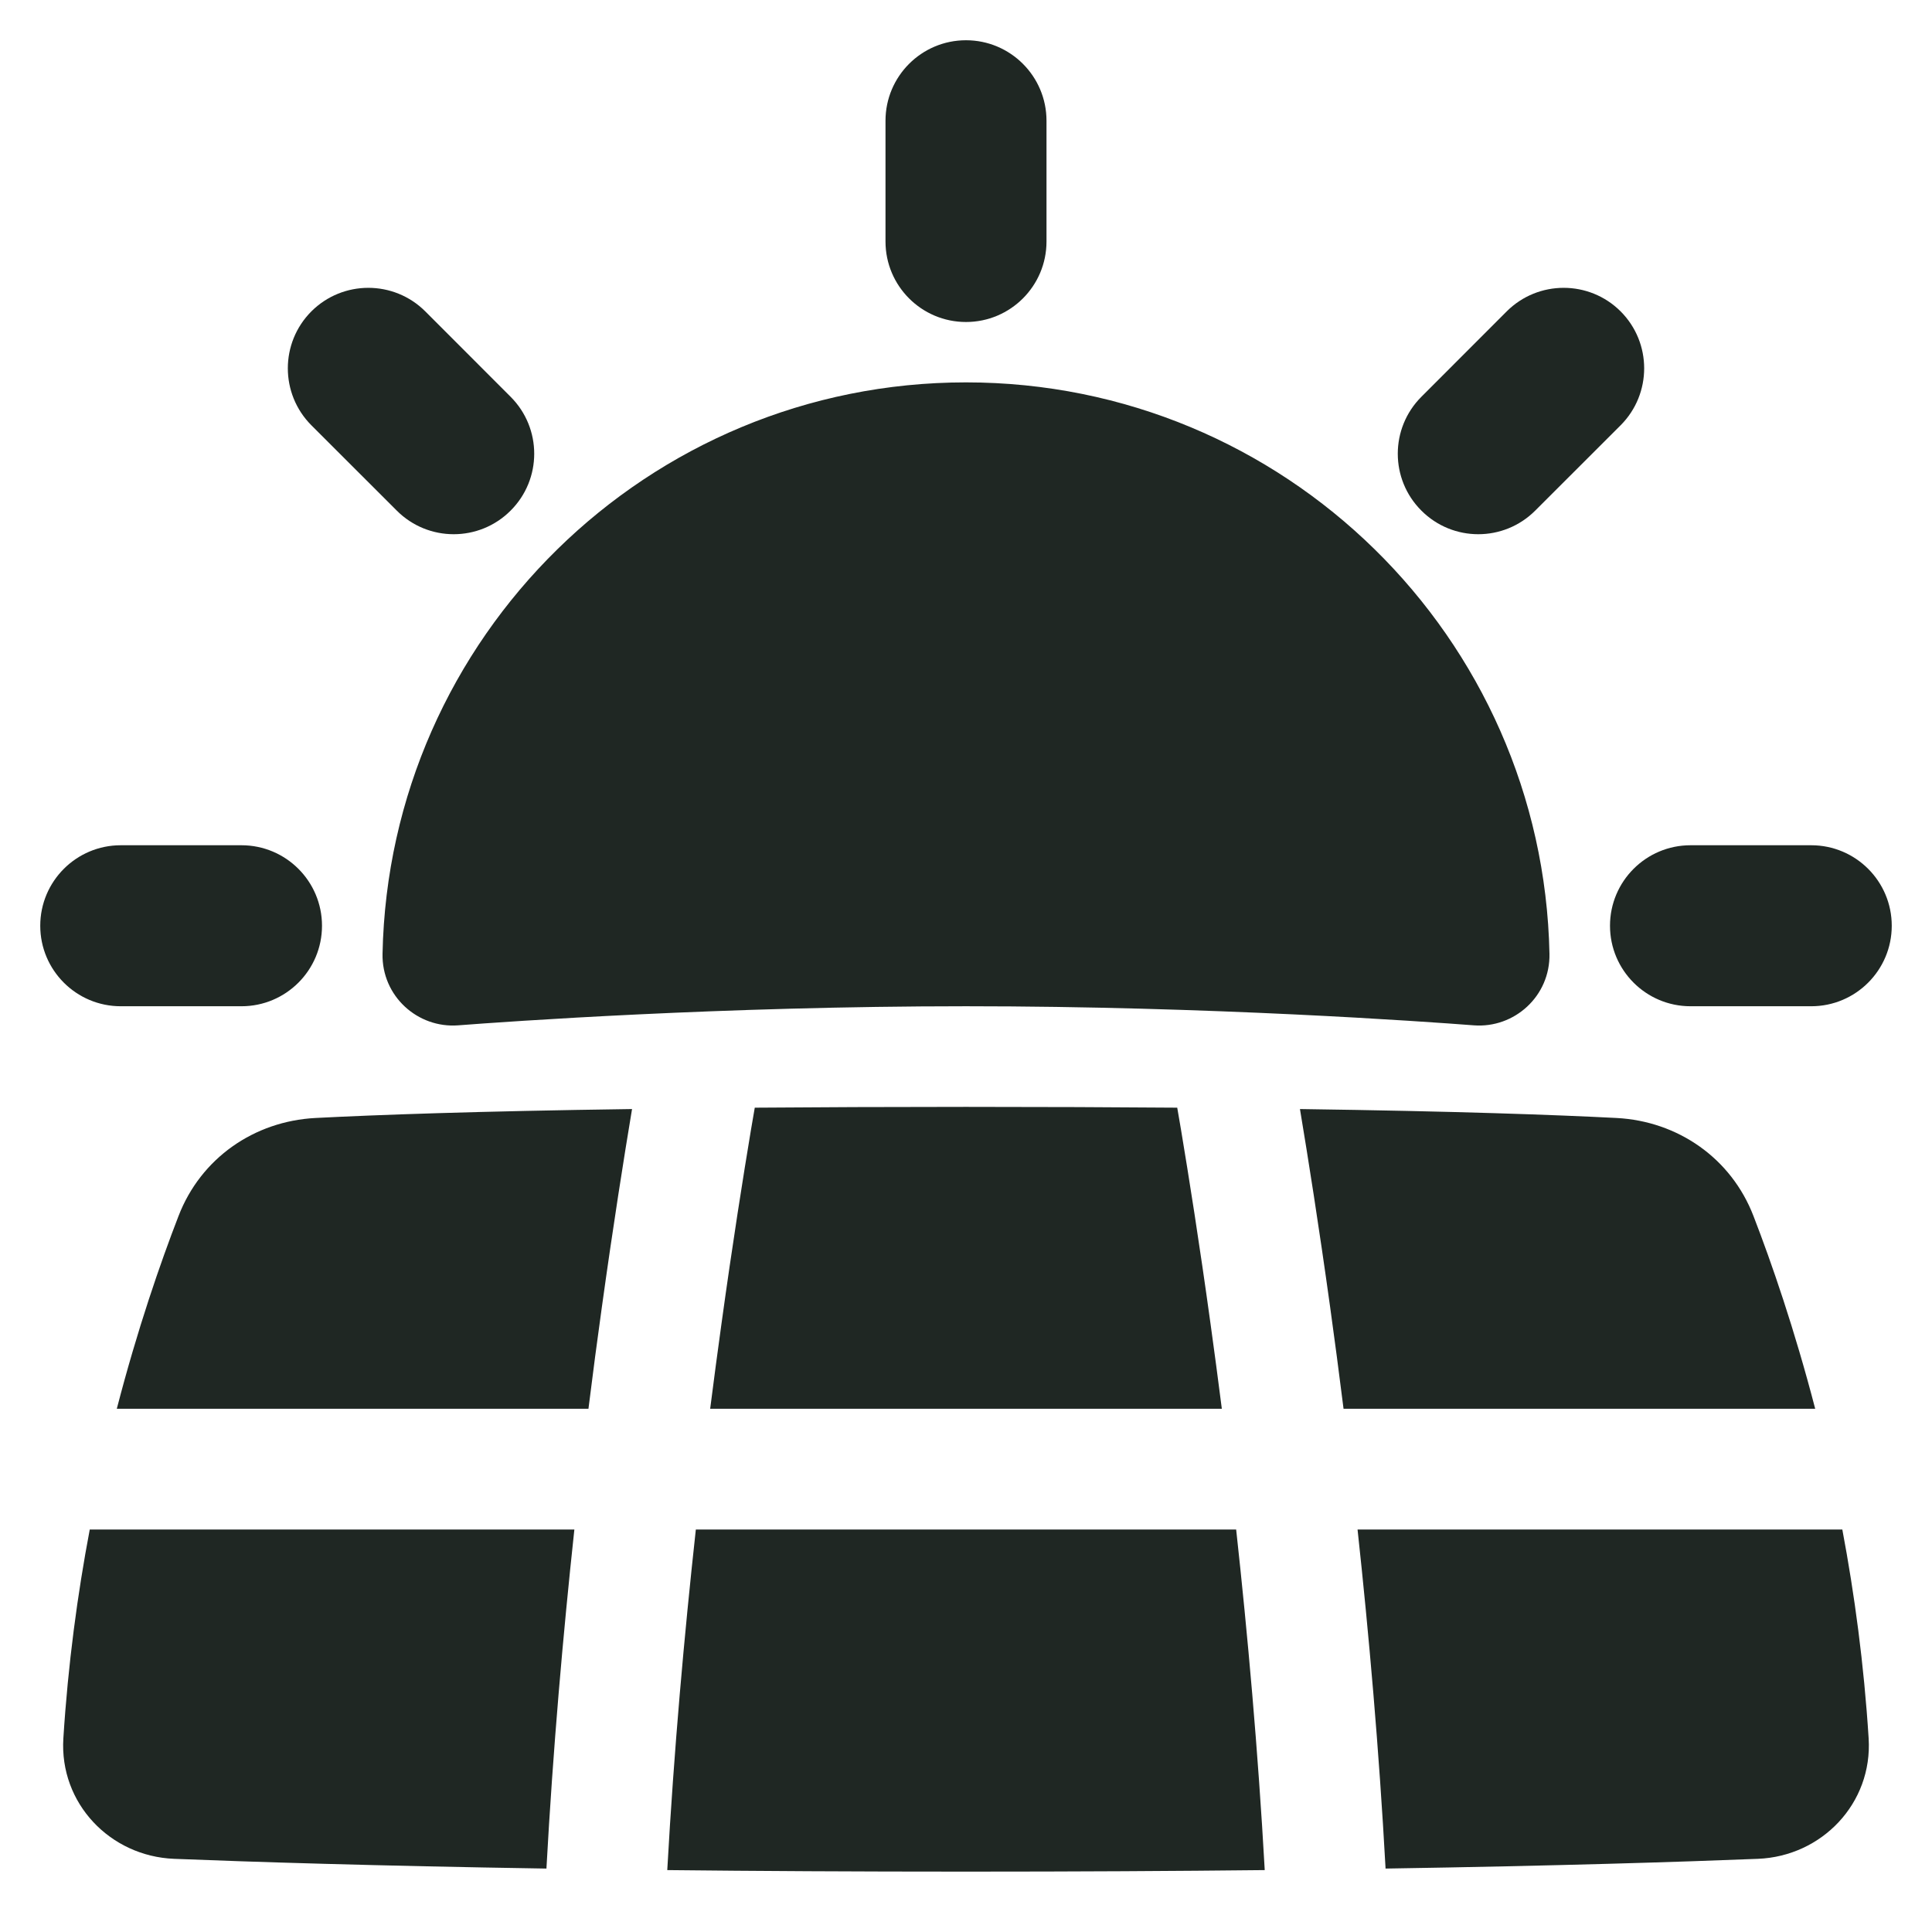 <svg width="24" height="24" viewBox="0 0 24 24" fill="none" xmlns="http://www.w3.org/2000/svg">
<g clip-path="url(#clip0_2002_1869)">
<g clip-path="url(#clip1_2002_1869)">
<path fill-rule="evenodd" clip-rule="evenodd" d="M12 0.5C12.552 0.5 13 0.948 13 1.5V3C13 3.552 12.552 4 12 4C11.448 4 11 3.552 11 3V1.5C11 0.948 11.448 0.5 12 0.5ZM12 4.75C8.047 4.75 4.832 7.914 4.752 11.848C4.741 12.373 5.187 12.776 5.693 12.737C6.305 12.69 8.964 12.5 12 12.5C15.036 12.5 17.695 12.69 18.307 12.737C18.813 12.776 19.259 12.373 19.248 11.848C19.168 7.914 15.953 4.75 12 4.75ZM22.5 12.5C23.052 12.5 23.5 12.052 23.5 11.5C23.5 10.948 23.052 10.5 22.5 10.5H21C20.448 10.5 20 10.948 20 11.5C20 12.052 20.448 12.5 21 12.5H22.5ZM4 11.5C4 12.052 3.552 12.5 3 12.5H1.5C0.948 12.5 0.5 12.052 0.5 11.5C0.5 10.948 0.948 10.5 1.5 10.5H3C3.552 10.5 4 10.948 4 11.5ZM4.929 6.343C5.319 6.734 5.953 6.734 6.343 6.343C6.734 5.953 6.734 5.32 6.343 4.929L5.283 3.868C4.892 3.478 4.259 3.478 3.868 3.868C3.478 4.259 3.478 4.892 3.868 5.283L4.929 6.343ZM17.657 6.343C18.047 6.734 18.68 6.734 19.071 6.343L20.132 5.283C20.522 4.892 20.522 4.259 20.132 3.868C19.741 3.478 19.108 3.478 18.717 3.868L17.657 4.929C17.266 5.32 17.266 5.953 17.657 6.343ZM8.822 17.5C8.869 17.131 8.916 16.779 8.962 16.447C9.101 15.439 9.233 14.61 9.329 14.034C9.346 13.935 9.362 13.844 9.376 13.76C10.159 13.754 11.03 13.75 12 13.75C12.97 13.75 13.841 13.754 14.624 13.76C14.638 13.844 14.654 13.935 14.671 14.034C14.767 14.61 14.899 15.439 15.038 16.447C15.084 16.779 15.131 17.131 15.178 17.5H8.822ZM7.85 13.786L7.852 13.777C5.909 13.804 4.675 13.849 3.918 13.888C3.157 13.928 2.495 14.387 2.218 15.105C1.992 15.689 1.708 16.509 1.451 17.5H7.31C7.365 17.056 7.421 16.635 7.476 16.241C7.618 15.217 7.752 14.374 7.85 13.786ZM0.787 21.595C0.845 20.674 0.963 19.801 1.115 19H7.135C6.995 20.301 6.869 21.732 6.788 23.212C4.64 23.178 3.109 23.129 2.162 23.091C1.368 23.059 0.737 22.401 0.787 21.595ZM12 23.25C10.63 23.25 9.394 23.243 8.289 23.231C8.372 21.743 8.501 20.304 8.644 19H15.356C15.499 20.304 15.628 21.743 15.711 23.231C14.606 23.243 13.37 23.25 12 23.25ZM21.838 23.091C20.891 23.129 19.36 23.178 17.212 23.212C17.131 21.732 17.005 20.301 16.864 19H22.886C23.037 19.801 23.155 20.674 23.213 21.595C23.263 22.401 22.632 23.059 21.838 23.091ZM21.782 15.105C22.008 15.689 22.291 16.509 22.549 17.5H16.69C16.634 17.056 16.579 16.635 16.524 16.241C16.382 15.217 16.248 14.374 16.15 13.786L16.148 13.777C18.091 13.804 19.325 13.849 20.082 13.888C20.843 13.928 21.505 14.387 21.782 15.105Z" fill="#1F2723"/>
</g>
</g>
<defs>
<clipPath id="clip0_2002_1869">
<rect width="24" height="24" fill="white"/>
</clipPath>
<clipPath id="clip1_2002_1869">
<rect width="24" height="24" fill="white"/>
</clipPath>
</defs>
</svg>
